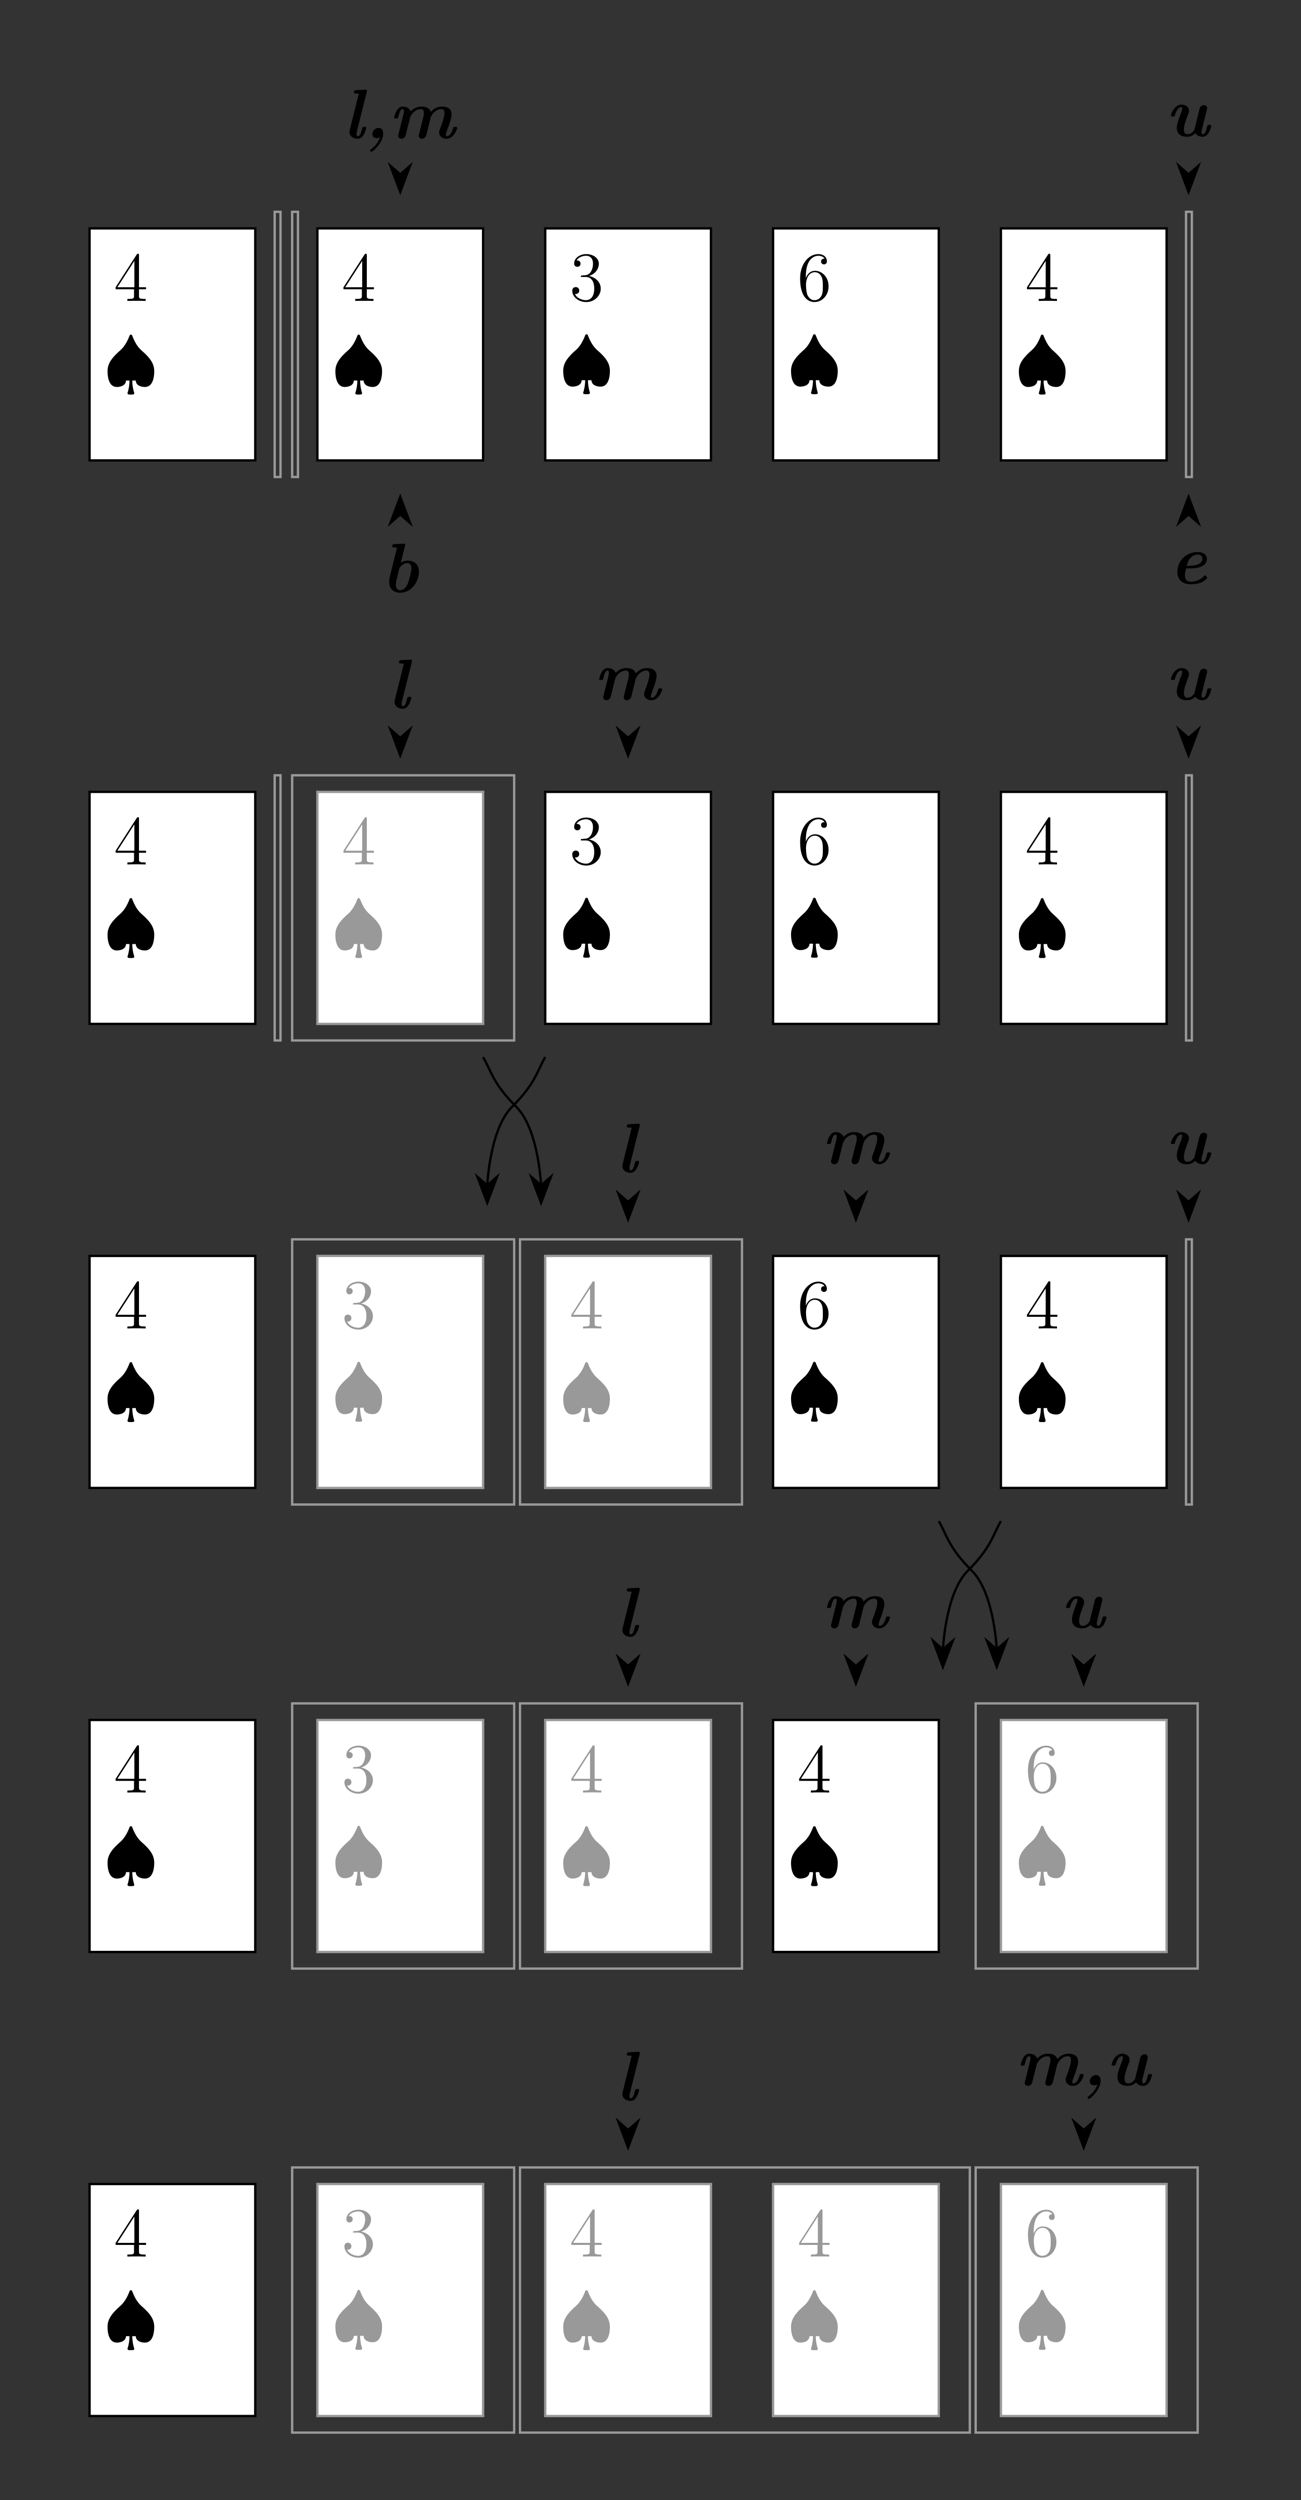 <svg xmlns="http://www.w3.org/2000/svg" xmlns:xlink="http://www.w3.org/1999/xlink" width="222.57pt" height="427.61pt" viewBox="0 0 222.57 427.61"><rect x="0" y="0" width="222.57" height="427.61" fill="#333333" stroke="none"/><defs><path id="i" d="M6.423-3.492c0-1.424-1.005-1.914-1.914-1.914-.538 0-.98.215-1.172.335l.705-2.823c.012-.06.036-.131.036-.191 0-.227-.215-.215-.382-.203l-1.471.071c-.132.012-.371.012-.371.36 0 .215.215.215.323.215.143 0 .359.012.502.023L1.447-2.655c-.107.43-.107.741-.107.861 0 1.447 1.004 1.89 1.865 1.89 2.045 0 3.218-2.01 3.218-3.588m-1.83 1.818c-.43 1.231-1.137 1.34-1.364 1.34-.741 0-.741-.778-.741-.946 0-.406.071-.717.263-1.447.095-.43.18-.73.263-1.1.084-.311.084-.335.203-.467.311-.382.79-.681 1.244-.681.275 0 .682.167.682.849 0 .646-.419 2.117-.55 2.452"/><path id="f" d="M3.301-.801c0-.562-.263-.957-.777-.957-.658 0-1.077.598-1.077 1.064 0 .287.168.694.73.694.31 0 .538-.144.574-.167C2.428.873 1.71 1.53 1.268 1.842c-.192.155-.204.167-.204.239 0 .108.096.24.216.24C1.555 2.32 3.3.764 3.3-.802"/><path id="j" d="M6.41-1.029c0-.095-.239-.382-.358-.382-.036 0-.084 0-.168.083-.885.993-2.093.993-2.26.993-.67 0-1.017-.395-1.017-1.1 0-.3.084-.766.192-1.172h.478c.718 0 3.086 0 3.086-1.65 0-.718-.67-1.149-1.555-1.149-2.07 0-3.492 1.567-3.492 3.409 0 1.291.8 2.093 2.296 2.093.37 0 1.076-.036 1.686-.263.646-.252 1.113-.718 1.113-.862m-.825-3.24c0 1.231-1.95 1.231-2.679 1.231.168-.598.287-.957.634-1.34a1.71 1.71 0 0 1 1.268-.597c.502 0 .777.323.777.705"/><path id="e" d="M3.959-1.77c0-.168-.156-.168-.335-.168-.287 0-.3.012-.383.311-.096.395-.31 1.292-.717 1.292-.144 0-.228-.096-.228-.37 0-.228.024-.324.072-.515l1.674-6.674c.012-.06.036-.131.036-.191 0-.227-.215-.215-.382-.203l-1.471.071c-.132.012-.371.012-.371.36 0 .215.215.215.323.215.143 0 .359.012.502.023L1.136-1.41c-.048.191-.048.275-.048.347 0 .765.718 1.16 1.388 1.16.562 0 .86-.407 1.016-.646a4 4 0 0 0 .467-1.22"/><path id="g" d="M11.697-1.77c0-.168-.156-.168-.335-.168-.227 0-.287 0-.335.156-.096.31-.418 1.447-1.1 1.447-.06 0-.168 0-.168-.215 0-.251.12-.562.275-.969.168-.442.706-1.854.706-2.535 0-.993-.706-1.352-1.65-1.352-.957 0-1.507.502-1.914.909-.263-.909-1.351-.909-1.603-.909s-1.04 0-1.83.825c-.239-.681-.956-.825-1.339-.825-.562 0-.861.407-1.017.646a4 4 0 0 0-.466 1.22c0 .167.155.167.335.167.287 0 .299-.012.383-.31.095-.395.31-1.292.717-1.292.144 0 .227.095.227.37 0 .228-.024.323-.071.515l-.85 3.408c-.047.18-.047.204-.047.263 0 .371.287.515.538.515.084 0 .598-.024.753-.646l.742-2.966c.084-.347.753-1.46 1.842-1.46.514 0 .514.455.514.682 0 .3-.048.503-.18 1.017l-.502 2.01c-.072.286-.191.765-.191.848 0 .371.287.515.538.515.144 0 .61-.06.765-.67l.73-2.942c.084-.347.765-1.46 1.842-1.46.514 0 .514.455.514.682 0 .718-.55 2.189-.765 2.727-.108.3-.144.419-.144.598 0 .67.61 1.065 1.256 1.065 1.244 0 1.83-1.615 1.83-1.866"/><path id="h" d="M7.834-1.77c0-.168-.156-.168-.335-.168-.287 0-.3.012-.383.311-.095.395-.31 1.292-.717 1.292-.144 0-.228-.096-.228-.37 0-.228.024-.324.072-.515l.825-3.313c.048-.18.048-.203.048-.263 0-.37-.287-.514-.538-.514-.155 0-.622.072-.765.67l-.826 3.36c-.048.216-.06.263-.394.598-.168.156-.467.347-.826.347-.598 0-.622-.562-.622-.825 0-.718.407-1.782.694-2.536.108-.299.168-.442.168-.645 0-.67-.61-1.065-1.256-1.065C1.507-5.406.92-3.79.92-3.54c0 .167.155.167.335.167.227 0 .287 0 .335-.155.095-.311.418-1.447 1.1-1.447.06 0 .167 0 .167.215 0 .251-.143.622-.215.79-.383 1.028-.717 1.889-.717 2.559 0 1.088.777 1.507 1.77 1.507.335 0 .837-.06 1.423-.61.227.418.765.61 1.232.61.562 0 .86-.407 1.016-.646a4 4 0 0 0 .467-1.22"/><path id="b" d="M4.808 1.555c.203 0 .419 0 .419-.24 0-.035 0-.06-.048-.19a7 7 0 0 1-.287-1.962h.598C5.526.215 6.83.263 7.044.263c1.46 0 1.603-1.913 1.603-2.69 0-1.4-.813-2.357-2.165-3.553-.909-.813-1.315-1.83-1.614-2.56-.024-.095-.12-.155-.216-.155-.167 0-.215.132-.239.203-.215.55-.67 1.687-1.578 2.488C1.435-4.76.658-3.79.658-2.428.658-1.53.849.263 2.26.263c.371 0 1.52-.12 1.555-1.1h.598a7.3 7.3 0 0 1-.299 2.01c-.036.095-.036.119-.036.143 0 .239.216.239.419.239z"/><path id="a" d="M5.526-1.997v-.347H4.318v-5.442c0-.227 0-.287-.168-.287-.096 0-.131 0-.227.144l-3.6 5.585v.347h3.145V-.91c0 .443-.024.562-.897.562h-.239V0c.275-.024 1.22-.024 1.555-.024s1.292 0 1.567.024v-.347h-.24c-.86 0-.896-.12-.896-.562v-1.088zm-1.998-.347H.622l2.906-4.51z"/><path id="d" d="M5.358-2.44c0-1.59-1.112-2.655-2.308-2.655-1.065 0-1.46.921-1.579 1.256v-.323c0-3.026 1.471-3.504 2.117-3.504.43 0 .861.131 1.088.49-.143 0-.598 0-.598.49 0 .263.18.49.49.49.3 0 .503-.179.503-.526 0-.621-.454-1.231-1.495-1.231C2.069-7.953.49-6.411.49-3.78.49-.49 1.926.25 2.942.25c1.304 0 2.416-1.136 2.416-2.69m-.98-.012c0 .61 0 1.148-.228 1.603-.299.574-.73.777-1.208.777-.753 0-1.112-.67-1.22-.92-.107-.312-.227-.898-.227-1.735 0-.945.43-2.129 1.507-2.129.658 0 1.005.443 1.184.85.191.442.191 1.04.191 1.554"/><path id="c" d="M5.358-2.045c0-1.1-.885-1.962-2.033-2.165 1.04-.299 1.71-1.172 1.71-2.105 0-.945-.98-1.638-2.14-1.638-1.197 0-2.082.73-2.082 1.602 0 .479.371.574.55.574.252 0 .539-.18.539-.538 0-.383-.287-.55-.55-.55-.072 0-.096 0-.132.012.454-.813 1.579-.813 1.638-.813.395 0 1.173.179 1.173 1.351 0 .227-.036.897-.383 1.411-.359.527-.766.563-1.089.574l-.358.036c-.204.012-.252.024-.252.132 0 .12.06.12.276.12h.55c1.016 0 1.47.837 1.47 1.985 0 1.567-.812 1.985-1.399 1.985-.574 0-1.554-.275-1.901-1.064.383.06.73-.156.73-.586a.565.565 0 0 0-.587-.586c-.287 0-.598.167-.598.622C.49-.622 1.555.25 2.882.25c1.424 0 2.476-1.088 2.476-2.296"/></defs><path fill="#fff" d="M15.323 78.749H43.67V39.063H15.323Z"/><path fill="none" stroke="#000" stroke-miterlimit="10" stroke-width=".399" d="M15.323 78.749H43.67V39.063H15.323Z"/><g transform="translate(72 44.724)scale(1)"><use xlink:href="#a" x="-52.54" y="6.75"/><use xlink:href="#b" x="-54.261" y="21.202"/></g><path fill="#fff" d="M54.3 78.749h28.347V39.063H54.3Z"/><path fill="none" stroke="#000" stroke-miterlimit="10" stroke-width=".399" d="M54.3 78.749h28.347V39.063H54.3Z"/><g transform="translate(110.977 44.724)scale(1)"><use xlink:href="#a" x="-52.54" y="6.75"/><use xlink:href="#b" x="-54.261" y="21.202"/></g><path fill="#fff" d="M93.277 78.749h28.347V39.063H93.277Z"/><path fill="none" stroke="#000" stroke-miterlimit="10" stroke-width=".399" d="M93.277 78.749h28.347V39.063H93.277Z"/><g transform="translate(149.954 44.664)scale(1)"><use xlink:href="#c" x="-52.54" y="6.75"/><use xlink:href="#b" x="-54.261" y="21.202"/></g><path fill="#fff" d="M132.254 78.749H160.6V39.063h-28.346Z"/><path fill="none" stroke="#000" stroke-miterlimit="10" stroke-width=".399" d="M132.254 78.749H160.6V39.063h-28.346Z"/><g transform="translate(188.931 44.664)scale(1)"><use xlink:href="#d" x="-52.54" y="6.75"/><use xlink:href="#b" x="-54.261" y="21.202"/></g><path fill="#fff" d="M171.23 78.749h28.347V39.063H171.23Z"/><path fill="none" stroke="#000" stroke-miterlimit="10" stroke-width=".399" d="M171.23 78.749h28.347V39.063H171.23Z"/><g transform="translate(227.907 44.724)scale(1)"><use xlink:href="#a" x="-52.54" y="6.75"/><use xlink:href="#b" x="-54.261" y="21.202"/></g><g fill="none" stroke="#999" stroke-miterlimit="10" stroke-width=".399"><path d="M46.992 36.229v45.355h.997V36.229ZM49.981 36.229v45.355h.996V36.229ZM202.9 36.229v45.355h.996V36.229Z"/></g><path d="m68.473 32.827 1.682-4.468-1.682 1.466-1.682-1.466Z"/><path fill="none" stroke="#000" stroke-miterlimit="10" stroke-width=".399" d="m68.473 32.827 1.682-4.468-1.682 1.466-1.682-1.466Z"/><g transform="translate(115.401 16.886)scale(1)"><use xlink:href="#e" x="-56.7" y="6.75"/><use xlink:href="#f" x="-53.148" y="6.75"/><use xlink:href="#g" x="-48.89" y="6.75"/></g><path d="m203.333 32.827 1.682-4.468-1.682 1.466-1.681-1.466Z"/><path fill="none" stroke="#000" stroke-miterlimit="10" stroke-width=".399" d="m203.333 32.827 1.682-4.468-1.682 1.466-1.681-1.466Z"/><use xlink:href="#h" x="-56.7" y="6.75" transform="translate(256.095 16.545)scale(1)"/><path d="m68.473 84.986-1.682 4.468 1.682-1.466 1.682 1.466Z"/><path fill="none" stroke="#000" stroke-miterlimit="10" stroke-width=".399" d="m68.473 84.986-1.682 4.468 1.682-1.466 1.682 1.466Z"/><use xlink:href="#i" x="-56.7" y="6.75" transform="translate(121.94 94.534)scale(1)"/><path d="m203.333 84.986-1.681 4.468 1.681-1.466 1.682 1.466Z"/><path fill="none" stroke="#000" stroke-miterlimit="10" stroke-width=".399" d="m203.333 84.986-1.681 4.468 1.681-1.466 1.682 1.466Z"/><use xlink:href="#j" x="-56.7" y="6.75" transform="translate(256.806 93.081)scale(1)"/><path fill="#fff" d="M15.323 175.128H43.67v-39.685H15.323Z"/><path fill="none" stroke="#000" stroke-miterlimit="10" stroke-width=".399" d="M15.323 175.128H43.67v-39.685H15.323Z"/><g transform="translate(72 141.103)scale(1)"><use xlink:href="#a" x="-52.54" y="6.75"/><use xlink:href="#b" x="-54.261" y="21.202"/></g><path fill="#fff" d="M93.277 175.128h28.347v-39.685H93.277Z"/><path fill="none" stroke="#000" stroke-miterlimit="10" stroke-width=".399" d="M93.277 175.128h28.347v-39.685H93.277Z"/><g transform="translate(149.954 141.043)scale(1)"><use xlink:href="#c" x="-52.54" y="6.75"/><use xlink:href="#b" x="-54.261" y="21.202"/></g><path fill="#fff" d="M132.254 175.128H160.6v-39.685h-28.346Z"/><path fill="none" stroke="#000" stroke-miterlimit="10" stroke-width=".399" d="M132.254 175.128H160.6v-39.685h-28.346Z"/><g transform="translate(188.931 141.043)scale(1)"><use xlink:href="#d" x="-52.54" y="6.75"/><use xlink:href="#b" x="-54.261" y="21.202"/></g><path fill="#fff" d="M171.23 175.128h28.347v-39.685H171.23Z"/><path fill="none" stroke="#000" stroke-miterlimit="10" stroke-width=".399" d="M171.23 175.128h28.347v-39.685H171.23Z"/><g transform="translate(227.907 141.103)scale(1)"><use xlink:href="#a" x="-52.54" y="6.75"/><use xlink:href="#b" x="-54.261" y="21.202"/></g><path fill="#fff" d="M54.3 175.128h28.347v-39.685H54.3Z"/><path fill="none" stroke="#999" stroke-miterlimit="10" stroke-width=".399" d="M54.3 175.128h28.347v-39.685H54.3Z"/><g fill="#999" transform="translate(110.977 141.103)scale(1)"><use xlink:href="#a" x="-52.54" y="6.75"/><use xlink:href="#b" x="-54.261" y="21.202"/></g><g fill="none" stroke="#999" stroke-miterlimit="10" stroke-width=".399"><path d="M46.992 132.608v45.355h.997v-45.355ZM49.981 132.608v45.355h37.98v-45.355ZM202.9 132.608v45.355h.996v-45.355Z"/></g><path d="m68.473 129.206 1.682-4.468-1.682 1.466-1.682-1.466Z"/><path fill="none" stroke="#000" stroke-miterlimit="10" stroke-width=".399" d="m68.473 129.206 1.682-4.468-1.682 1.466-1.682-1.466Z"/><use xlink:href="#e" x="-56.7" y="6.75" transform="translate(123.112 114.377)scale(1)"/><path d="m107.45 129.206 1.682-4.468-1.682 1.466-1.682-1.466Z"/><path fill="none" stroke="#000" stroke-miterlimit="10" stroke-width=".399" d="m107.45 129.206 1.682-4.468-1.682 1.466-1.682-1.466Z"/><use xlink:href="#g" x="-56.7" y="6.75" transform="translate(158.281 112.924)scale(1)"/><path d="m203.333 129.206 1.682-4.468-1.682 1.466-1.681-1.466Z"/><path fill="none" stroke="#000" stroke-miterlimit="10" stroke-width=".399" d="m203.333 129.206 1.682-4.468-1.682 1.466-1.681-1.466Z"/><use xlink:href="#h" x="-56.7" y="6.75" transform="translate(256.095 112.924)scale(1)"/><path fill="none" stroke="#000" stroke-miterlimit="10" stroke-width=".399" d="M82.647 180.798c1.417 2.454 1.66 4.495 5.669 8.504s4.252 14.173 4.252 13.338"/><path d="m92.568 205.742 1.682-4.468-1.682 1.466-1.682-1.466Z"/><path fill="none" stroke="#000" stroke-miterlimit="10" stroke-width=".399" d="m92.568 205.742 1.682-4.468-1.682 1.466-1.682-1.466ZM93.277 180.798c-1.418 2.454-1.66 4.495-5.67 8.504-4.008 4.008-4.252 14.173-4.252 13.338"/><path d="m83.355 205.742 1.682-4.468-1.682 1.466-1.682-1.466Z"/><path fill="none" stroke="#000" stroke-miterlimit="10" stroke-width=".399" d="m83.355 205.742 1.682-4.468-1.682 1.466-1.682-1.466Z"/><path fill="#fff" d="M15.323 254.5H43.67v-39.686H15.323Z"/><path fill="none" stroke="#000" stroke-miterlimit="10" stroke-width=".399" d="M15.323 254.5H43.67v-39.686H15.323Z"/><g transform="translate(72 220.474)scale(1)"><use xlink:href="#a" x="-52.54" y="6.75"/><use xlink:href="#b" x="-54.261" y="21.202"/></g><path fill="#fff" d="M132.254 254.5H160.6v-39.686h-28.346Z"/><path fill="none" stroke="#000" stroke-miterlimit="10" stroke-width=".399" d="M132.254 254.5H160.6v-39.686h-28.346Z"/><g transform="translate(188.931 220.415)scale(1)"><use xlink:href="#d" x="-52.54" y="6.75"/><use xlink:href="#b" x="-54.261" y="21.202"/></g><path fill="#fff" d="M171.23 254.5h28.347v-39.686H171.23Z"/><path fill="none" stroke="#000" stroke-miterlimit="10" stroke-width=".399" d="M171.23 254.5h28.347v-39.686H171.23Z"/><g transform="translate(227.907 220.474)scale(1)"><use xlink:href="#a" x="-52.54" y="6.75"/><use xlink:href="#b" x="-54.261" y="21.202"/></g><path fill="#fff" d="M54.3 254.5h28.347v-39.686H54.3Z"/><path fill="none" stroke="#999" stroke-miterlimit="10" stroke-width=".399" d="M54.3 254.5h28.347v-39.686H54.3Z"/><g fill="#999" transform="translate(110.977 220.415)scale(1)"><use xlink:href="#c" x="-52.54" y="6.75"/><use xlink:href="#b" x="-54.261" y="21.202"/></g><path fill="#fff" d="M93.277 254.5h28.347v-39.686H93.277Z"/><path fill="none" stroke="#999" stroke-miterlimit="10" stroke-width=".399" d="M93.277 254.5h28.347v-39.686H93.277Z"/><g fill="#999" transform="translate(149.954 220.474)scale(1)"><use xlink:href="#a" x="-52.54" y="6.75"/><use xlink:href="#b" x="-54.261" y="21.202"/></g><g fill="none" stroke="#999" stroke-miterlimit="10" stroke-width=".399"><path d="M49.981 211.979v45.355h37.98v-45.355ZM88.958 211.979v45.355h37.98v-45.355ZM202.9 211.979v45.355h.996v-45.355Z"/></g><path d="m107.45 208.577 1.682-4.468-1.682 1.466-1.682-1.466Z"/><path fill="none" stroke="#000" stroke-miterlimit="10" stroke-width=".399" d="m107.45 208.577 1.682-4.468-1.682 1.466-1.682-1.466Z"/><use xlink:href="#e" x="-56.7" y="6.75" transform="translate(162.089 193.748)scale(1)"/><path d="m146.427 208.577 1.682-4.468-1.682 1.466-1.682-1.466Z"/><path fill="none" stroke="#000" stroke-miterlimit="10" stroke-width=".399" d="m146.427 208.577 1.682-4.468-1.682 1.466-1.682-1.466Z"/><use xlink:href="#g" x="-56.7" y="6.75" transform="translate(197.258 192.295)scale(1)"/><path d="m203.333 208.577 1.682-4.468-1.682 1.466-1.681-1.466Z"/><path fill="none" stroke="#000" stroke-miterlimit="10" stroke-width=".399" d="m203.333 208.577 1.682-4.468-1.682 1.466-1.681-1.466Z"/><use xlink:href="#h" x="-56.7" y="6.75" transform="translate(256.095 192.295)scale(1)"/><path fill="none" stroke="#000" stroke-miterlimit="10" stroke-width=".399" d="M160.6 260.169c1.418 2.454 1.66 4.495 5.67 8.504s4.252 14.173 4.252 13.339"/><path d="m170.522 285.113 1.682-4.468-1.682 1.466-1.682-1.466Z"/><path fill="none" stroke="#000" stroke-miterlimit="10" stroke-width=".399" d="m170.522 285.113 1.682-4.468-1.682 1.466-1.682-1.466ZM171.23 260.169c-1.417 2.454-1.66 4.495-5.669 8.504s-4.252 14.173-4.252 13.339"/><path d="m161.31 285.113 1.681-4.468-1.682 1.466-1.682-1.466Z"/><path fill="none" stroke="#000" stroke-miterlimit="10" stroke-width=".399" d="m161.31 285.113 1.681-4.468-1.682 1.466-1.682-1.466Z"/><path fill="#fff" d="M15.323 333.87H43.67v-39.685H15.323Z"/><path fill="none" stroke="#000" stroke-miterlimit="10" stroke-width=".399" d="M15.323 333.87H43.67v-39.685H15.323Z"/><g transform="translate(72 299.845)scale(1)"><use xlink:href="#a" x="-52.54" y="6.75"/><use xlink:href="#b" x="-54.261" y="21.202"/></g><path fill="#fff" d="M132.254 333.87H160.6v-39.685h-28.346Z"/><path fill="none" stroke="#000" stroke-miterlimit="10" stroke-width=".399" d="M132.254 333.87H160.6v-39.685h-28.346Z"/><g transform="translate(188.931 299.845)scale(1)"><use xlink:href="#a" x="-52.54" y="6.75"/><use xlink:href="#b" x="-54.261" y="21.202"/></g><path fill="#fff" d="M54.3 333.87h28.347v-39.685H54.3Z"/><path fill="none" stroke="#999" stroke-miterlimit="10" stroke-width=".399" d="M54.3 333.87h28.347v-39.685H54.3Z"/><g fill="#999" transform="translate(110.977 299.786)scale(1)"><use xlink:href="#c" x="-52.54" y="6.75"/><use xlink:href="#b" x="-54.261" y="21.202"/></g><path fill="#fff" d="M93.277 333.87h28.347v-39.685H93.277Z"/><path fill="none" stroke="#999" stroke-miterlimit="10" stroke-width=".399" d="M93.277 333.87h28.347v-39.685H93.277Z"/><g fill="#999" transform="translate(149.954 299.845)scale(1)"><use xlink:href="#a" x="-52.54" y="6.75"/><use xlink:href="#b" x="-54.261" y="21.202"/></g><path fill="#fff" d="M171.23 333.87h28.347v-39.685H171.23Z"/><path fill="none" stroke="#999" stroke-miterlimit="10" stroke-width=".399" d="M171.23 333.87h28.347v-39.685H171.23Z"/><g fill="#999" transform="translate(227.907 299.786)scale(1)"><use xlink:href="#d" x="-52.54" y="6.75"/><use xlink:href="#b" x="-54.261" y="21.202"/></g><g fill="none" stroke="#999" stroke-miterlimit="10" stroke-width=".399"><path d="M49.981 291.35v45.355h37.98V291.35ZM88.958 291.35v45.355h37.98V291.35ZM166.912 291.35v45.355h37.98V291.35Z"/></g><path d="m107.45 287.948 1.682-4.468-1.682 1.466-1.682-1.466Z"/><path fill="none" stroke="#000" stroke-miterlimit="10" stroke-width=".399" d="m107.45 287.948 1.682-4.468-1.682 1.466-1.682-1.466Z"/><use xlink:href="#e" x="-56.7" y="6.75" transform="translate(162.089 273.119)scale(1)"/><path d="m146.427 287.948 1.682-4.468-1.682 1.466-1.682-1.466Z"/><path fill="none" stroke="#000" stroke-miterlimit="10" stroke-width=".399" d="m146.427 287.948 1.682-4.468-1.682 1.466-1.682-1.466Z"/><use xlink:href="#g" x="-56.7" y="6.75" transform="translate(197.258 271.666)scale(1)"/><path d="m185.404 287.948 1.682-4.468-1.682 1.466-1.682-1.466Z"/><path fill="none" stroke="#000" stroke-miterlimit="10" stroke-width=".399" d="m185.404 287.948 1.682-4.468-1.682 1.466-1.682-1.466Z"/><use xlink:href="#h" x="-56.7" y="6.75" transform="translate(238.166 271.666)scale(1)"/><path fill="#fff" d="M15.323 413.241H43.67v-39.685H15.323Z"/><path fill="none" stroke="#000" stroke-miterlimit="10" stroke-width=".399" d="M15.323 413.241H43.67v-39.685H15.323Z"/><g transform="translate(72 379.216)scale(1)"><use xlink:href="#a" x="-52.54" y="6.75"/><use xlink:href="#b" x="-54.261" y="21.202"/></g><path fill="#fff" d="M54.3 413.241h28.347v-39.685H54.3Z"/><path fill="none" stroke="#999" stroke-miterlimit="10" stroke-width=".399" d="M54.3 413.241h28.347v-39.685H54.3Z"/><g fill="#999" transform="translate(110.977 379.157)scale(1)"><use xlink:href="#c" x="-52.54" y="6.75"/><use xlink:href="#b" x="-54.261" y="21.202"/></g><path fill="#fff" d="M93.277 413.241h28.347v-39.685H93.277Z"/><path fill="none" stroke="#999" stroke-miterlimit="10" stroke-width=".399" d="M93.277 413.241h28.347v-39.685H93.277Z"/><g fill="#999" transform="translate(149.954 379.216)scale(1)"><use xlink:href="#a" x="-52.54" y="6.75"/><use xlink:href="#b" x="-54.261" y="21.202"/></g><path fill="#fff" d="M132.254 413.241H160.6v-39.685h-28.346Z"/><path fill="none" stroke="#999" stroke-miterlimit="10" stroke-width=".399" d="M132.254 413.241H160.6v-39.685h-28.346Z"/><g fill="#999" transform="translate(188.931 379.216)scale(1)"><use xlink:href="#a" x="-52.54" y="6.75"/><use xlink:href="#b" x="-54.261" y="21.202"/></g><path fill="#fff" d="M171.23 413.241h28.347v-39.685H171.23Z"/><path fill="none" stroke="#999" stroke-miterlimit="10" stroke-width=".399" d="M171.23 413.241h28.347v-39.685H171.23Z"/><g fill="#999" transform="translate(227.907 379.157)scale(1)"><use xlink:href="#d" x="-52.54" y="6.75"/><use xlink:href="#b" x="-54.261" y="21.202"/></g><g fill="none" stroke="#999" stroke-miterlimit="10" stroke-width=".399"><path d="M49.981 370.721v45.355h37.98v-45.355ZM88.958 370.721v45.355h76.957v-45.355ZM166.912 370.721v45.355h37.98v-45.355Z"/></g><path d="m107.45 367.32 1.682-4.469-1.682 1.466-1.682-1.466Z"/><path fill="none" stroke="#000" stroke-miterlimit="10" stroke-width=".399" d="m107.45 367.32 1.682-4.469-1.682 1.466-1.682-1.466Z"/><use xlink:href="#e" x="-56.7" y="6.75" transform="translate(162.089 352.49)scale(1)"/><path d="m185.404 367.32 1.682-4.469-1.682 1.466-1.682-1.466Z"/><path fill="none" stroke="#000" stroke-miterlimit="10" stroke-width=".399" d="m185.404 367.32 1.682-4.469-1.682 1.466-1.682-1.466Z"/><g transform="translate(230.395 349.926)scale(1)"><use xlink:href="#g" x="-56.7" y="6.75"/><use xlink:href="#f" x="-45.41" y="6.75"/><use xlink:href="#h" x="-41.152" y="6.75"/></g></svg>